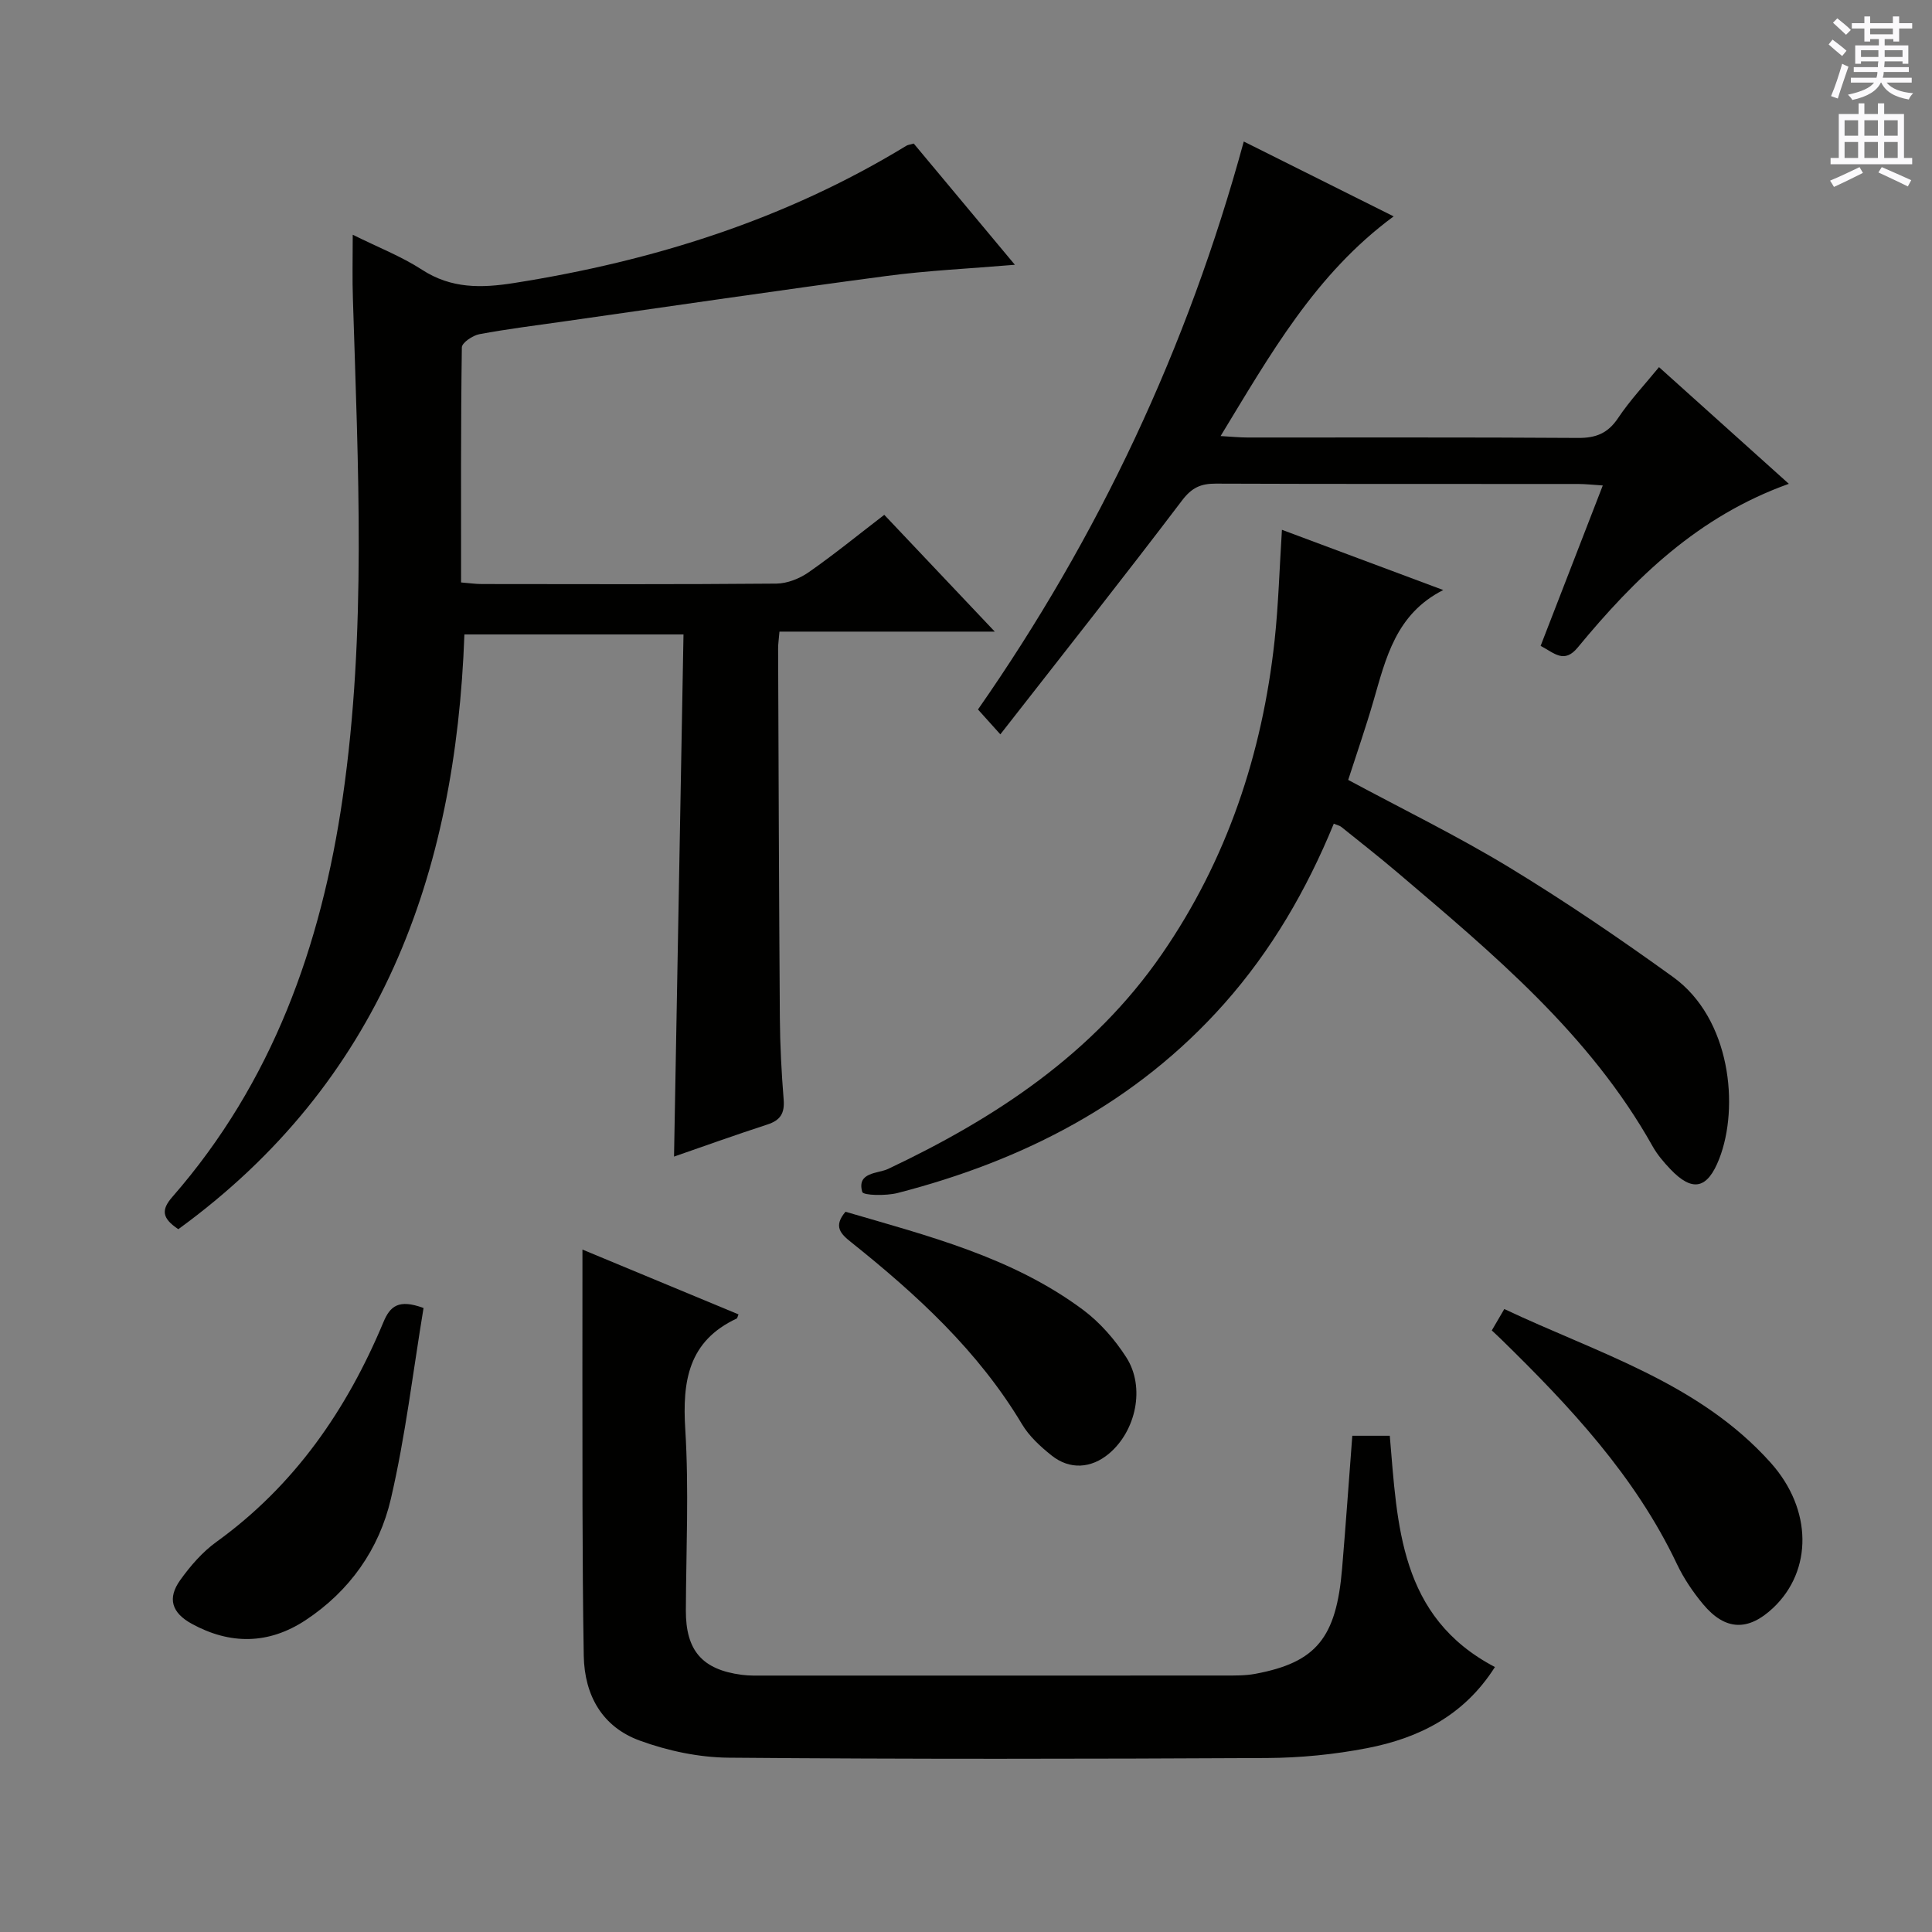 <svg enable-background="new 0 0 400 400" viewBox="0 0 400 400" xmlns="http://www.w3.org/2000/svg"><rect x="0" y="0" width="400" height="400" fill="#808080" stroke="none"/><g fill="#010100"><path d="m73.03 48.6c5.24 2.6 10.08 4.48 14.35 7.25 6.06 3.94 12.29 3.81 19.02 2.75 28.84-4.55 56.22-13.14 81.28-28.44.27-.16.61-.19 1.5-.44 6.7 8.03 13.55 16.24 20.94 25.1-9.51.8-18.1 1.19-26.59 2.32-22.21 2.95-44.38 6.23-66.57 9.38-5.91.84-11.85 1.58-17.71 2.67-1.39.26-3.62 1.77-3.63 2.74-.23 16.12-.16 32.25-.16 48.66 1.74.14 3.02.33 4.29.33 20.33.02 40.65.09 60.98-.09 2.26-.02 4.82-1.04 6.71-2.36 5.29-3.69 10.31-7.79 15.64-11.88 7.5 7.92 14.78 15.62 22.88 24.18-15.42 0-29.87 0-44.58 0-.13 1.61-.29 2.57-.28 3.52.1 25.49.18 50.98.36 76.46.04 5.65.34 11.31.79 16.94.22 2.8-.68 4.25-3.35 5.12-6.78 2.21-13.5 4.62-19.35 6.65.65-35.74 1.3-71.74 1.96-108.11-15.76 0-30.64 0-45.36 0-1.8 49.82-17.41 92.72-59.23 123.14-3.4-2.27-3.59-3.99-1.23-6.69 20.7-23.7 30.82-52.02 35.26-82.64 4.97-34.28 3.18-68.74 2.12-103.17-.15-4.15-.04-8.31-.04-13.39z"/><path d="m279.98 297.26h7.76c1.59 18.41 1.94 37.49 21.77 47.88-6.42 10.11-15.79 14.72-26.44 16.79-6.81 1.32-13.84 2.01-20.78 2.05-37.14.19-74.28.25-111.42-.07-6.16-.05-12.58-1.41-18.39-3.53-7.74-2.81-11.47-9.31-11.62-17.57-.18-10.32-.23-20.64-.26-30.97-.04-17.61-.01-35.23-.01-53.13 10.24 4.25 21.27 8.84 32.31 13.42-.23.56-.25.8-.36.85-10.03 4.68-11.29 12.96-10.66 22.98.77 12.44.17 24.97.12 37.46-.03 8.28 3.35 12.25 11.55 13.33 1.64.22 3.32.16 4.99.16 31.64.01 63.29.01 94.93-.01 2.16 0 4.36.04 6.47-.36 12.58-2.36 16.73-7.43 17.93-21.83.76-9.05 1.4-18.13 2.11-27.45z"/><path d="m265.41 109.69c11.12 4.15 22.08 8.25 33.4 12.47-9.83 4.97-11.88 14.12-14.46 23-1.57 5.41-3.42 10.74-5.22 16.31 11.21 6.04 22.56 11.57 33.32 18.1 11.62 7.06 22.9 14.74 33.93 22.7 11.98 8.64 13.73 26.95 9.58 37.62-2.45 6.3-5.55 7-10.16 2.14-1.37-1.44-2.7-3.01-3.66-4.73-13-23.18-33.01-39.82-52.8-56.65-3.8-3.23-7.74-6.31-11.63-9.44-.36-.29-.87-.38-1.56-.68-5.61 13.67-12.91 26.27-22.73 37.32-18.22 20.49-41.44 32.41-67.59 39.15-2.38.61-7.1.52-7.31-.22-1.18-4.15 3.25-3.77 5.36-4.77 22.29-10.54 42.46-23.86 56.68-44.48 13.47-19.52 20.79-41.47 23.34-64.99.79-7.38 1-14.85 1.51-22.85z"/><path d="m257.51 29.3c10.36 5.17 20.41 10.2 31.03 15.5-16.22 11.94-25.53 28.56-35.83 45.48 2.34.13 3.93.3 5.52.3 22.82.02 45.65-.07 68.47.09 3.72.03 6.2-.96 8.31-4.12 2.47-3.7 5.57-6.98 8.47-10.54 8.87 7.97 17.61 15.83 26.88 24.16-18.8 6.73-31.88 19.55-43.7 33.88-2.82 3.42-4.82 1.18-7.69-.33 4.21-10.86 8.43-21.75 12.87-33.21-2.04-.13-3.6-.31-5.17-.31-24.99-.02-49.98.03-74.97-.07-3.09-.01-4.95.83-6.95 3.46-12.25 16.14-24.83 32.04-37.64 48.45-2.02-2.24-3.12-3.47-4.63-5.15 24.95-35.79 43.36-74.78 55.03-117.59z"/><path d="m308.86 275.45c.76-1.31 1.5-2.56 2.59-4.43 19.36 9.16 40.28 15.21 55.15 31.82 8.68 9.7 8.67 22.34.53 30.04-5.16 4.88-9.93 4.76-14.51-.73-2.11-2.53-4.02-5.36-5.43-8.33-8.65-18.23-22.16-32.63-36.35-46.5-.59-.58-1.2-1.13-1.98-1.87z"/><path d="m87.69 270.81c-2.18 13.16-3.74 26.52-6.77 39.53-2.42 10.4-8.52 19.08-17.67 25.11-7.64 5.03-15.61 5.1-23.58.72-4.12-2.27-5.06-5.26-2.35-9.04 2.1-2.93 4.59-5.81 7.49-7.9 16.17-11.67 26.98-27.34 34.56-45.46 1.38-3.33 3.13-4.88 8.32-2.96z"/><path d="m175.05 250.88c17.03 4.99 34.47 9.36 49.16 20.29 3.51 2.61 6.61 6.16 8.98 9.86 3.97 6.18 2.01 15.23-3.6 19.94-3.66 3.06-8.1 3.38-11.87.37-2.31-1.84-4.64-3.98-6.13-6.48-9.05-15.15-21.76-26.8-35.34-37.65-2.19-1.74-3.78-3.28-1.2-6.33z"/></g><path d="m378.6 9.2.8-1c.9.7 1.9 1.4 2.9 2.3l-.9 1.1c-1.1-.9-2-1.7-2.8-2.4zm.5 10.7c.9-2.1 1.6-4.3 2.3-6.7.4.2.8.4 1.3.6-.7 2.1-1.5 4.3-2.2 6.6zm.4-15.2.9-.9c1 .8 2 1.6 2.8 2.4l-1 1c-1-.9-1.9-1.8-2.7-2.5zm12.5-1.3h1.2v1.4h2.7v1.1h-2.7v2.7h-1.2v-.5h-1.8v1.3h4.9v3.8h-1.2v-.5h-3.7c0 .4-.1.9-.1 1.2h5.1v1h-5.2c0 .5-.1.9-.2 1.2h6v1h-5.2c1.1 1.3 2.9 2 5.5 2.2-.4.4-.7.8-.9 1.3-2.9-.5-4.8-1.6-5.7-3.5h-.1c-.8 1.7-2.7 2.9-5.9 3.6-.2-.4-.6-.8-.9-1.1 2.8-.6 4.6-1.4 5.4-2.5h-4.8v-1h5.3c.1-.3.2-.7.2-1.2h-4.9v-1h5c0-.4 0-.8.1-1.2h-3.6v.5h-1.2v-3.8h4.9v-1.3h-1.8v.5h-1.2v-2.7h-2.6v-1.1h2.6v-1.4h1.2v1.4h4.7v-1.4zm-6.7 8.4h3.6c0-.4 0-.9 0-1.4h-3.6zm1.9-4.7h4.7v-1.2h-4.7zm6.7 3.3h-3.7v1.4h3.7z" fill="#fbfafc"/><path d="m384.7 21.4h1.3v2.2h2.8v-2.2h1.3v2.2h4.1v9.1h1.7v1.3h-16.9v-1.3h1.7v-9.1h4.1v-2.2zm.3 13.2.7 1.2c-1.8.9-3.8 1.9-6 2.9-.2-.4-.5-.8-.8-1.3 2.4-1 4.4-2 6.1-2.8zm-3.1-6.5h2.8v-3.2h-2.8zm0 4.6h2.8v-3.3h-2.8zm4.1-4.6h2.8v-3.2h-2.8zm0 4.6h2.8v-3.3h-2.8zm3.6 1.9c2.1.9 4.1 1.8 6.1 2.7l-.7 1.3c-2.2-1.1-4.2-2-6.1-2.9zm3.3-9.7h-2.8v3.2h2.8zm-2.8 7.8h2.8v-3.3h-2.8z" fill="#fbfafc"/></svg>